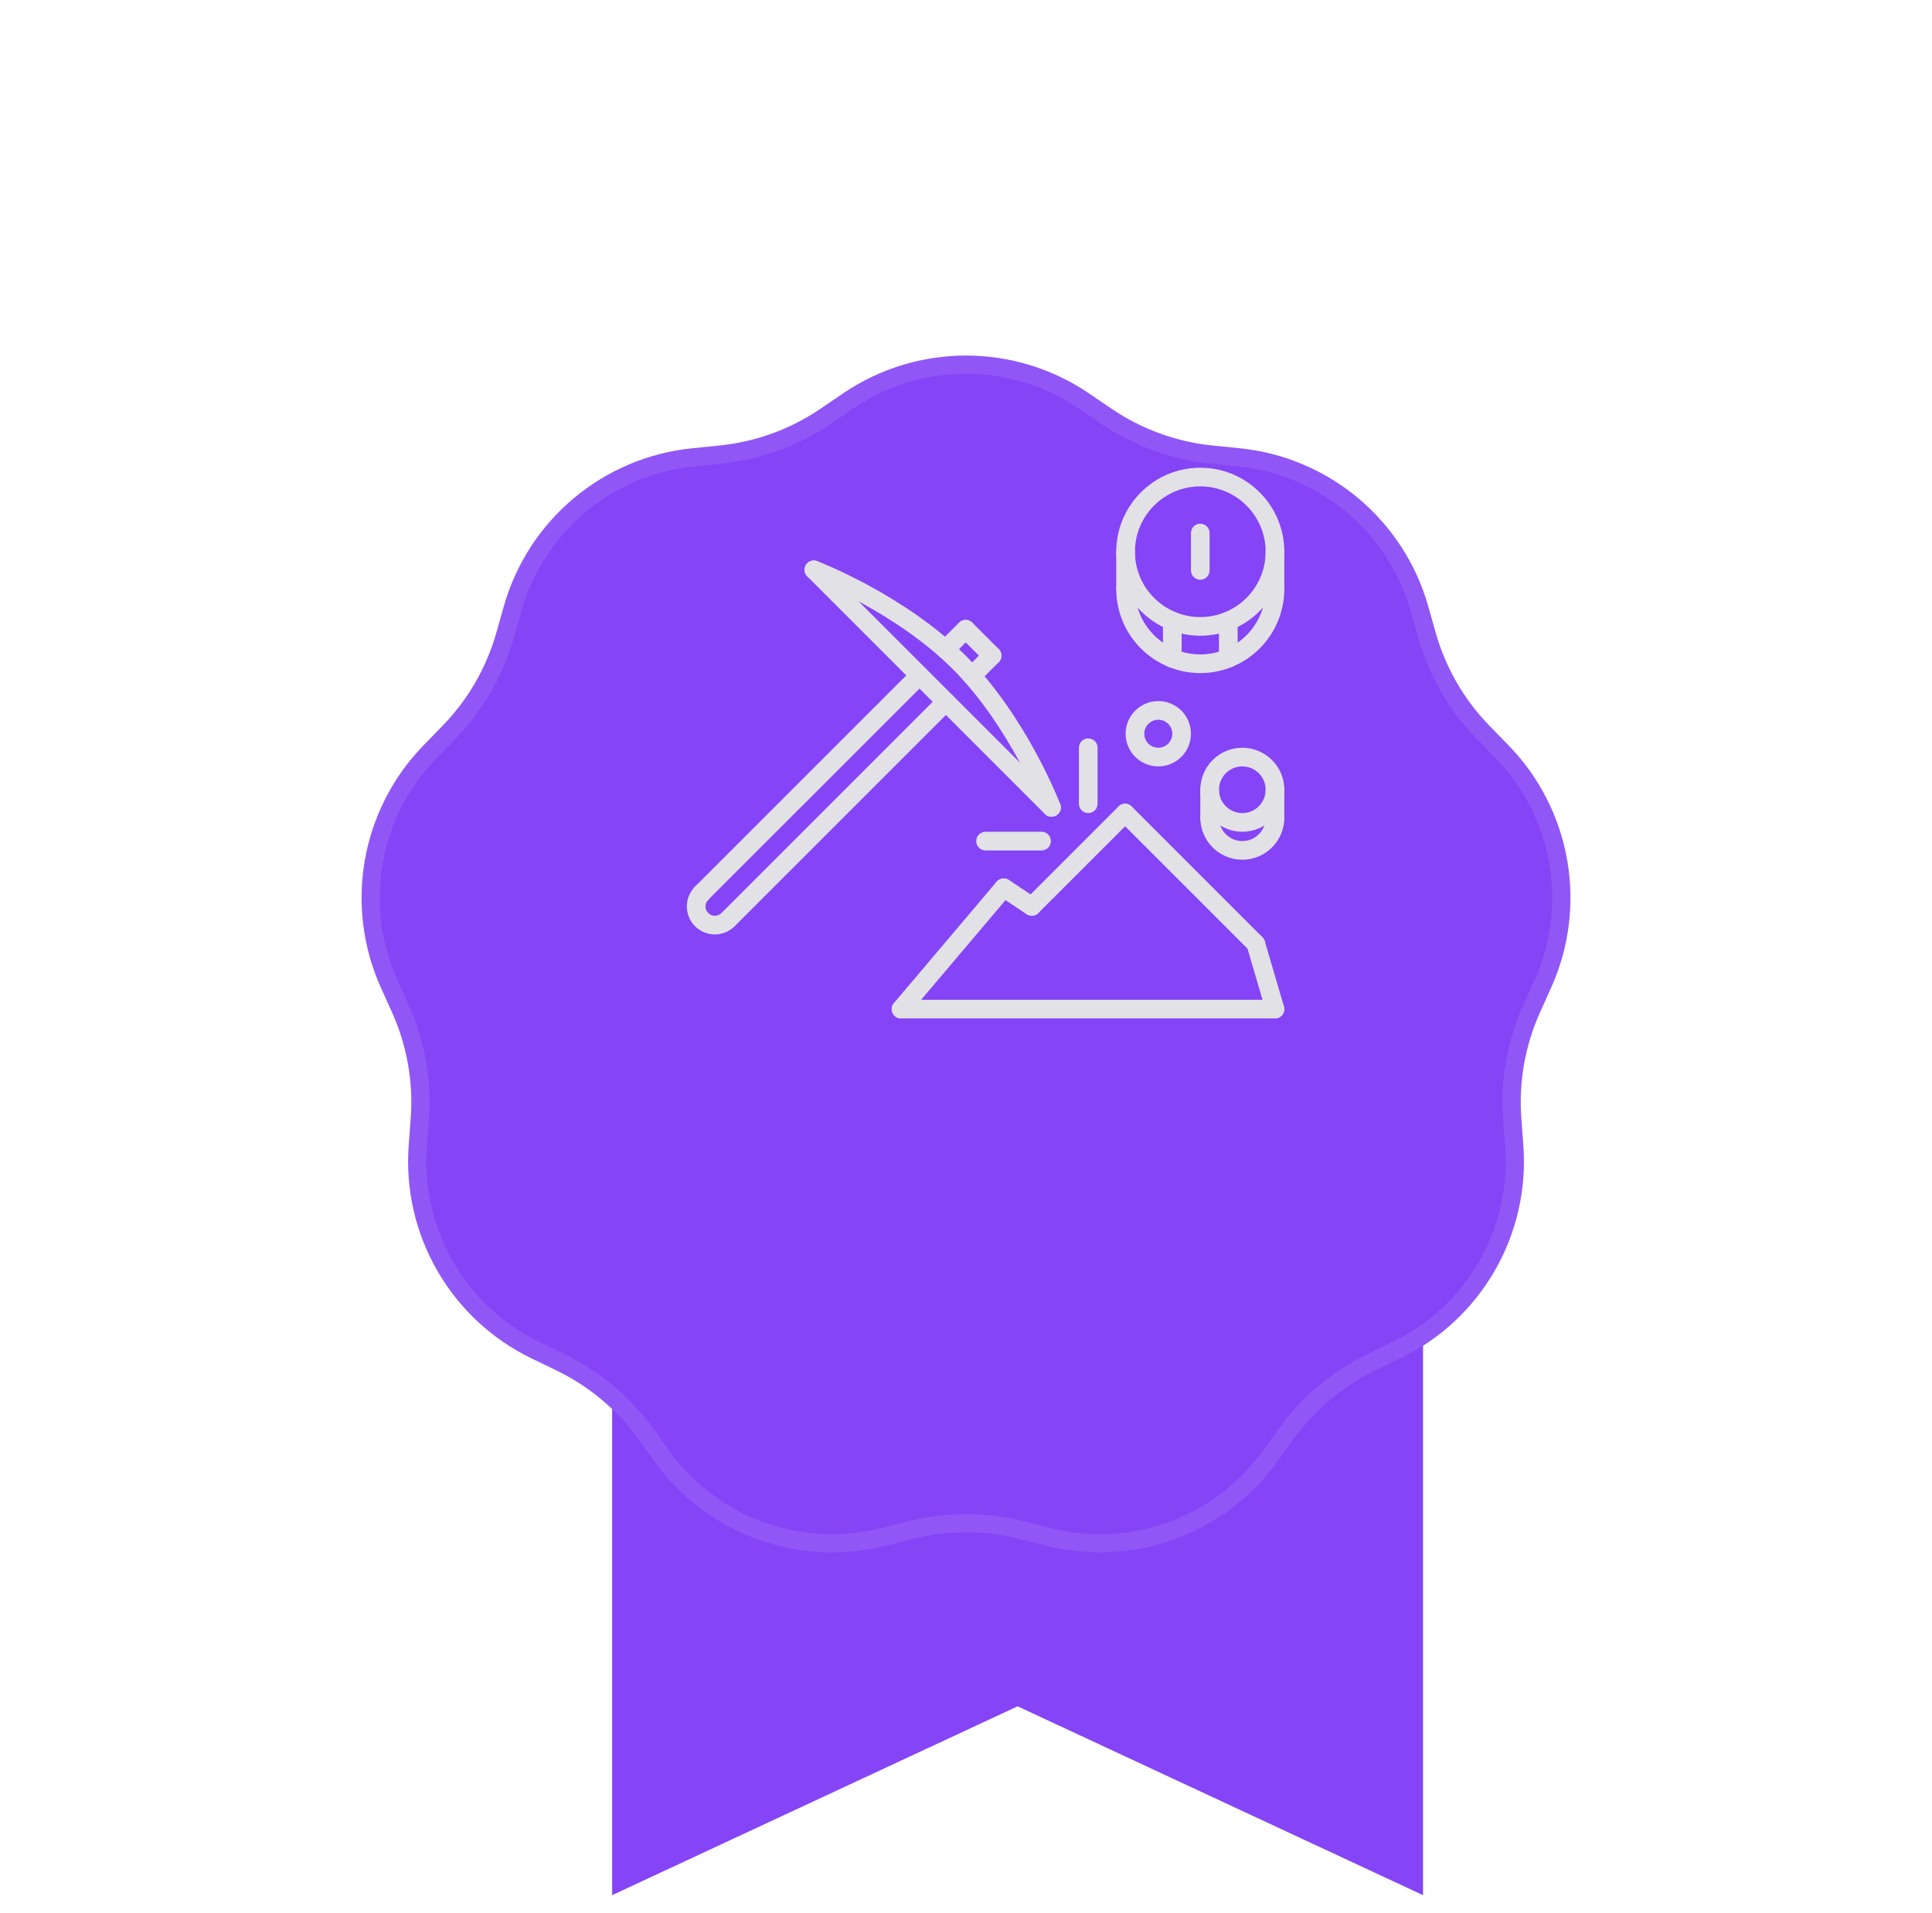 <svg width="106" height="105" viewBox="0 0 106 105" fill="none" xmlns="http://www.w3.org/2000/svg">
<path d="M33.586 104.002L33.586 40.488L78.075 40.488L78.075 104.002L55.831 93.639L33.586 104.002Z" fill="#8544F5"/>
<g filter="url(#filter0_d_348_1294)">
<path d="M50.252 12.591C54.325 9.82 59.677 9.82 63.75 12.591L64.989 13.434C66.64 14.556 68.544 15.249 70.531 15.45L72.021 15.601C76.922 16.097 81.022 19.537 82.362 24.277L82.769 25.72C83.312 27.641 84.325 29.396 85.717 30.826L86.763 31.9C90.198 35.43 91.127 40.701 89.106 45.193L88.492 46.56C87.673 48.38 87.321 50.376 87.468 52.367L87.578 53.862C87.941 58.774 85.265 63.409 80.829 65.551L79.48 66.203C77.682 67.071 76.129 68.374 74.962 69.993L74.086 71.209C71.207 75.205 66.177 77.036 61.402 75.826L59.95 75.457C58.015 74.967 55.988 74.967 54.053 75.457L52.6 75.826C47.825 77.036 42.796 75.205 39.916 71.209L39.04 69.993C37.873 68.374 36.32 67.071 34.523 66.203L33.173 65.551C28.738 63.409 26.062 58.774 26.424 53.862L26.535 52.367C26.682 50.376 26.33 48.38 25.511 46.56L24.896 45.193C22.875 40.701 23.804 35.43 27.24 31.9L28.285 30.826C29.677 29.396 30.691 27.641 31.233 25.72L31.641 24.277C32.98 19.537 37.08 16.097 41.981 15.601L43.472 15.45C45.458 15.249 47.362 14.556 49.013 13.434L50.252 12.591Z" fill="#8544F5"/>
<path d="M63.469 13.004L64.708 13.847C66.427 15.016 68.411 15.739 70.48 15.948L71.971 16.099C76.668 16.574 80.597 19.871 81.88 24.413L82.288 25.855C82.853 27.857 83.909 29.685 85.359 31.175L86.404 32.249C89.697 35.632 90.587 40.683 88.65 44.988L88.036 46.355C87.183 48.251 86.816 50.33 86.969 52.404L87.079 53.898C87.427 58.606 84.862 63.048 80.612 65.101L79.262 65.753C77.39 66.657 75.772 68.014 74.557 69.701L73.681 70.917C70.921 74.747 66.101 76.501 61.525 75.341L60.072 74.973C58.057 74.462 55.946 74.462 53.93 74.973L52.477 75.341C47.901 76.501 43.081 74.747 40.322 70.917L39.446 69.701C38.23 68.014 36.613 66.657 34.74 65.753L33.391 65.101C29.14 63.048 26.575 58.606 26.923 53.898L27.033 52.404C27.186 50.33 26.82 48.251 25.967 46.355L25.352 44.988C23.415 40.683 24.306 35.632 27.598 32.249L28.643 31.175C30.094 29.685 31.149 27.857 31.715 25.855L32.122 24.413C33.406 19.871 37.335 16.574 42.031 16.099L43.522 15.948C45.591 15.739 47.575 15.016 49.294 13.847L50.533 13.004C54.437 10.349 59.566 10.349 63.469 13.004Z" stroke="white" stroke-opacity="0.1"/>
</g>
<g clip-path="url(#clip0_348_1294)">
<path d="M38.495 49.53C38.364 49.53 38.233 49.48 38.133 49.38C37.932 49.18 37.932 48.856 38.133 48.656L50.085 36.704C50.285 36.504 50.609 36.504 50.81 36.704C51.01 36.904 51.01 37.228 50.81 37.428L38.857 49.38C38.757 49.48 38.626 49.53 38.495 49.53Z" fill="#E2E1E5"/>
<path d="M39.944 50.98C39.813 50.98 39.682 50.93 39.582 50.83C39.382 50.63 39.382 50.306 39.582 50.106L51.534 38.153C51.734 37.953 52.058 37.953 52.258 38.153C52.459 38.353 52.459 38.677 52.258 38.877L40.306 50.83C40.206 50.93 40.075 50.98 39.944 50.98Z" fill="#E2E1E5"/>
<path d="M39.22 51.28C38.826 51.28 38.432 51.13 38.133 50.831C37.534 50.231 37.534 49.256 38.133 48.657C38.333 48.457 38.657 48.457 38.857 48.657C39.057 48.857 39.057 49.181 38.857 49.381C38.657 49.581 38.657 49.906 38.858 50.106C39.057 50.306 39.382 50.305 39.582 50.105C39.782 49.907 40.106 49.906 40.307 50.106C40.506 50.307 40.506 50.63 40.306 50.831C40.006 51.13 39.613 51.28 39.22 51.28Z" fill="#E2E1E5"/>
<path d="M57.692 44.822C57.561 44.822 57.43 44.772 57.33 44.672L44.291 31.633C44.09 31.433 44.09 31.109 44.291 30.909C44.491 30.709 44.815 30.709 45.015 30.909L58.054 43.948C58.255 44.148 58.255 44.472 58.054 44.672C57.954 44.772 57.823 44.822 57.692 44.822Z" fill="#E2E1E5"/>
<path d="M57.692 44.823C57.486 44.823 57.292 44.698 57.214 44.494C57.196 44.448 55.401 39.846 52.258 36.704C49.117 33.562 44.515 31.767 44.469 31.749C44.205 31.647 44.073 31.351 44.175 31.087C44.276 30.822 44.574 30.692 44.837 30.793C45.033 30.868 49.685 32.681 52.983 35.98C56.282 39.279 58.094 43.931 58.17 44.126C58.271 44.39 58.139 44.686 57.876 44.788C57.815 44.811 57.753 44.823 57.692 44.823Z" fill="#E2E1E5"/>
<path d="M51.874 36.153C51.742 36.153 51.611 36.102 51.511 36.003C51.311 35.802 51.311 35.479 51.511 35.278L52.621 34.169C52.821 33.968 53.145 33.968 53.345 34.169C53.545 34.369 53.545 34.693 53.345 34.893L52.236 36.003C52.136 36.102 52.005 36.153 51.874 36.153Z" fill="#E2E1E5"/>
<path d="M54.432 36.492C54.301 36.492 54.169 36.442 54.07 36.342L52.621 34.893C52.421 34.693 52.421 34.369 52.621 34.169C52.821 33.968 53.145 33.968 53.345 34.169L54.794 35.618C54.994 35.818 54.994 36.142 54.794 36.342C54.694 36.442 54.563 36.492 54.432 36.492Z" fill="#E2E1E5"/>
<path d="M53.323 37.602C53.192 37.602 53.061 37.552 52.961 37.452C52.761 37.252 52.761 36.928 52.961 36.727L54.07 35.618C54.271 35.418 54.594 35.418 54.795 35.618C54.995 35.818 54.995 36.142 54.795 36.342L53.685 37.452C53.585 37.552 53.454 37.602 53.323 37.602Z" fill="#E2E1E5"/>
<path d="M49.436 55.89C49.319 55.89 49.202 55.85 49.105 55.769C48.889 55.586 48.862 55.263 49.045 55.047L54.679 48.388C54.862 48.173 55.186 48.146 55.401 48.328C55.617 48.511 55.645 48.834 55.462 49.05L49.827 55.708C49.726 55.828 49.581 55.89 49.436 55.89Z" fill="#E2E1E5"/>
<path d="M56.607 50.255C56.51 50.255 56.411 50.227 56.324 50.169L54.787 49.144C54.551 48.987 54.488 48.67 54.645 48.434C54.802 48.199 55.119 48.136 55.355 48.292L56.892 49.316C57.128 49.474 57.191 49.791 57.034 50.027C56.936 50.175 56.773 50.255 56.607 50.255Z" fill="#E2E1E5"/>
<path d="M56.608 50.255C56.477 50.255 56.346 50.205 56.246 50.105C56.046 49.905 56.046 49.581 56.246 49.381L61.368 44.258C61.569 44.058 61.892 44.058 62.093 44.258C62.293 44.459 62.293 44.782 62.093 44.983L56.97 50.105C56.87 50.205 56.739 50.255 56.608 50.255Z" fill="#E2E1E5"/>
<path d="M68.9 52.304C68.769 52.304 68.638 52.254 68.538 52.154L61.367 44.983C61.167 44.782 61.167 44.459 61.367 44.258C61.567 44.058 61.891 44.058 62.091 44.258L69.263 51.43C69.463 51.63 69.463 51.954 69.263 52.154C69.162 52.254 69.031 52.304 68.9 52.304Z" fill="#E2E1E5"/>
<path d="M69.953 55.889C69.731 55.889 69.526 55.745 69.461 55.521L68.409 51.935C68.33 51.664 68.485 51.38 68.757 51.3C69.029 51.221 69.313 51.375 69.393 51.648L70.444 55.233C70.524 55.505 70.369 55.789 70.097 55.869C70.049 55.883 70 55.889 69.953 55.889Z" fill="#E2E1E5"/>
<path d="M59.708 44.62C59.424 44.62 59.195 44.391 59.195 44.108V41.035C59.195 40.752 59.424 40.523 59.708 40.523C59.991 40.523 60.22 40.752 60.22 41.035V44.108C60.22 44.391 59.991 44.62 59.708 44.62Z" fill="#E2E1E5"/>
<path d="M57.146 46.67H54.073C53.79 46.67 53.56 46.441 53.56 46.158C53.56 45.875 53.79 45.645 54.073 45.645H57.146C57.429 45.645 57.658 45.875 57.658 46.158C57.658 46.441 57.429 46.67 57.146 46.67Z" fill="#E2E1E5"/>
<path d="M65.854 34.888C63.312 34.888 61.244 32.82 61.244 30.278C61.244 27.736 63.312 25.668 65.854 25.668C68.397 25.668 70.464 27.736 70.464 30.278C70.464 32.82 68.397 34.888 65.854 34.888ZM65.854 26.692C63.878 26.692 62.269 28.301 62.269 30.278C62.269 32.255 63.878 33.864 65.854 33.864C67.831 33.864 69.44 32.255 69.44 30.278C69.44 28.301 67.831 26.692 65.854 26.692Z" fill="#E2E1E5"/>
<path d="M65.854 36.938C63.312 36.938 61.244 34.87 61.244 32.328C61.244 32.044 61.473 31.815 61.756 31.815C62.04 31.815 62.269 32.044 62.269 32.328C62.269 34.304 63.878 35.913 65.854 35.913C67.831 35.913 69.44 34.304 69.44 32.328C69.44 32.044 69.669 31.815 69.952 31.815C70.235 31.815 70.464 32.044 70.464 32.328C70.464 34.87 68.397 36.938 65.854 36.938Z" fill="#E2E1E5"/>
<path d="M68.16 45.645C66.89 45.645 65.856 44.611 65.856 43.34C65.856 42.069 66.89 41.035 68.16 41.035C69.431 41.035 70.466 42.069 70.466 43.34C70.466 44.611 69.431 45.645 68.16 45.645ZM68.16 42.06C67.454 42.06 66.88 42.634 66.88 43.34C66.88 44.047 67.454 44.621 68.16 44.621C68.867 44.621 69.441 44.047 69.441 43.34C69.441 42.634 68.867 42.06 68.16 42.06Z" fill="#E2E1E5"/>
<path d="M68.16 47.181C66.89 47.181 65.856 46.147 65.856 44.877C65.856 44.593 66.085 44.364 66.368 44.364C66.651 44.364 66.88 44.593 66.88 44.877C66.88 45.583 67.454 46.157 68.16 46.157C68.867 46.157 69.441 45.583 69.441 44.877C69.441 44.593 69.67 44.364 69.953 44.364C70.237 44.364 70.466 44.593 70.466 44.877C70.466 46.147 69.431 47.181 68.16 47.181Z" fill="#E2E1E5"/>
<path d="M66.368 45.389C66.085 45.389 65.856 45.16 65.856 44.877V43.34C65.856 43.057 66.085 42.828 66.368 42.828C66.651 42.828 66.88 43.057 66.88 43.34V44.877C66.88 45.16 66.651 45.389 66.368 45.389Z" fill="#E2E1E5"/>
<path d="M69.952 45.389C69.669 45.389 69.439 45.16 69.439 44.877V43.34C69.439 43.057 69.669 42.828 69.952 42.828C70.235 42.828 70.464 43.057 70.464 43.34V44.877C70.464 45.16 70.235 45.389 69.952 45.389Z" fill="#E2E1E5"/>
<path d="M63.551 42.059C62.562 42.059 61.758 41.255 61.758 40.266C61.758 39.278 62.562 38.474 63.551 38.474C64.539 38.474 65.343 39.278 65.343 40.266C65.343 41.255 64.539 42.059 63.551 42.059ZM63.551 39.498C63.127 39.498 62.782 39.843 62.782 40.266C62.782 40.69 63.127 41.035 63.551 41.035C63.974 41.035 64.319 40.69 64.319 40.266C64.319 39.843 63.974 39.498 63.551 39.498Z" fill="#E2E1E5"/>
<path d="M69.952 55.89H49.436C49.153 55.89 48.924 55.661 48.924 55.377C48.924 55.094 49.153 54.865 49.436 54.865H69.952C70.236 54.865 70.464 55.094 70.464 55.377C70.464 55.661 70.236 55.89 69.952 55.89Z" fill="#E2E1E5"/>
<path d="M61.756 32.839C61.473 32.839 61.244 32.61 61.244 32.327V30.278C61.244 29.995 61.473 29.766 61.756 29.766C62.04 29.766 62.269 29.995 62.269 30.278V32.327C62.269 32.61 62.04 32.839 61.756 32.839Z" fill="#E2E1E5"/>
<path d="M69.952 32.839C69.669 32.839 69.439 32.61 69.439 32.327V30.278C69.439 29.995 69.669 29.766 69.952 29.766C70.235 29.766 70.464 29.995 70.464 30.278V32.327C70.464 32.61 70.235 32.839 69.952 32.839Z" fill="#E2E1E5"/>
<path d="M64.319 36.639C64.036 36.639 63.807 36.41 63.807 36.127V34.078C63.807 33.794 64.036 33.565 64.319 33.565C64.602 33.565 64.831 33.794 64.831 34.078V36.127C64.831 36.41 64.602 36.639 64.319 36.639Z" fill="#E2E1E5"/>
<path d="M67.391 36.639C67.108 36.639 66.879 36.41 66.879 36.127V34.078C66.879 33.794 67.108 33.565 67.391 33.565C67.674 33.565 67.903 33.794 67.903 34.078V36.127C67.903 36.41 67.674 36.639 67.391 36.639Z" fill="#E2E1E5"/>
<path d="M65.854 31.815C65.571 31.815 65.342 31.586 65.342 31.302V29.253C65.342 28.97 65.571 28.741 65.854 28.741C66.137 28.741 66.366 28.97 66.366 29.253V31.302C66.366 31.586 66.137 31.815 65.854 31.815Z" fill="#E2E1E5"/>
</g>
<defs>
<filter id="filter0_d_348_1294" x="0.84" y="0.513" width="104.324" height="103.682" filterUnits="userSpaceOnUse" color-interpolation-filters="sRGB">
<feFlood flood-opacity="0" result="BackgroundImageFix"/>
<feColorMatrix in="SourceAlpha" type="matrix" values="0 0 0 0 0 0 0 0 0 0 0 0 0 0 0 0 0 0 127 0" result="hardAlpha"/>
<feOffset dx="-4" dy="9"/>
<feGaussianBlur stdDeviation="9.5"/>
<feComposite in2="hardAlpha" operator="out"/>
<feColorMatrix type="matrix" values="0 0 0 0 0 0 0 0 0 0 0 0 0 0 0 0 0 0 0.1 0"/>
<feBlend mode="normal" in2="BackgroundImageFix" result="effect1_dropShadow_348_1294"/>
<feBlend mode="normal" in="SourceGraphic" in2="effect1_dropShadow_348_1294" result="shape"/>
</filter>
<clipPath id="clip0_348_1294">
<rect width="32.782" height="32.782" fill="white" transform="translate(37.684 24.389)"/>
</clipPath>
</defs>
</svg>
